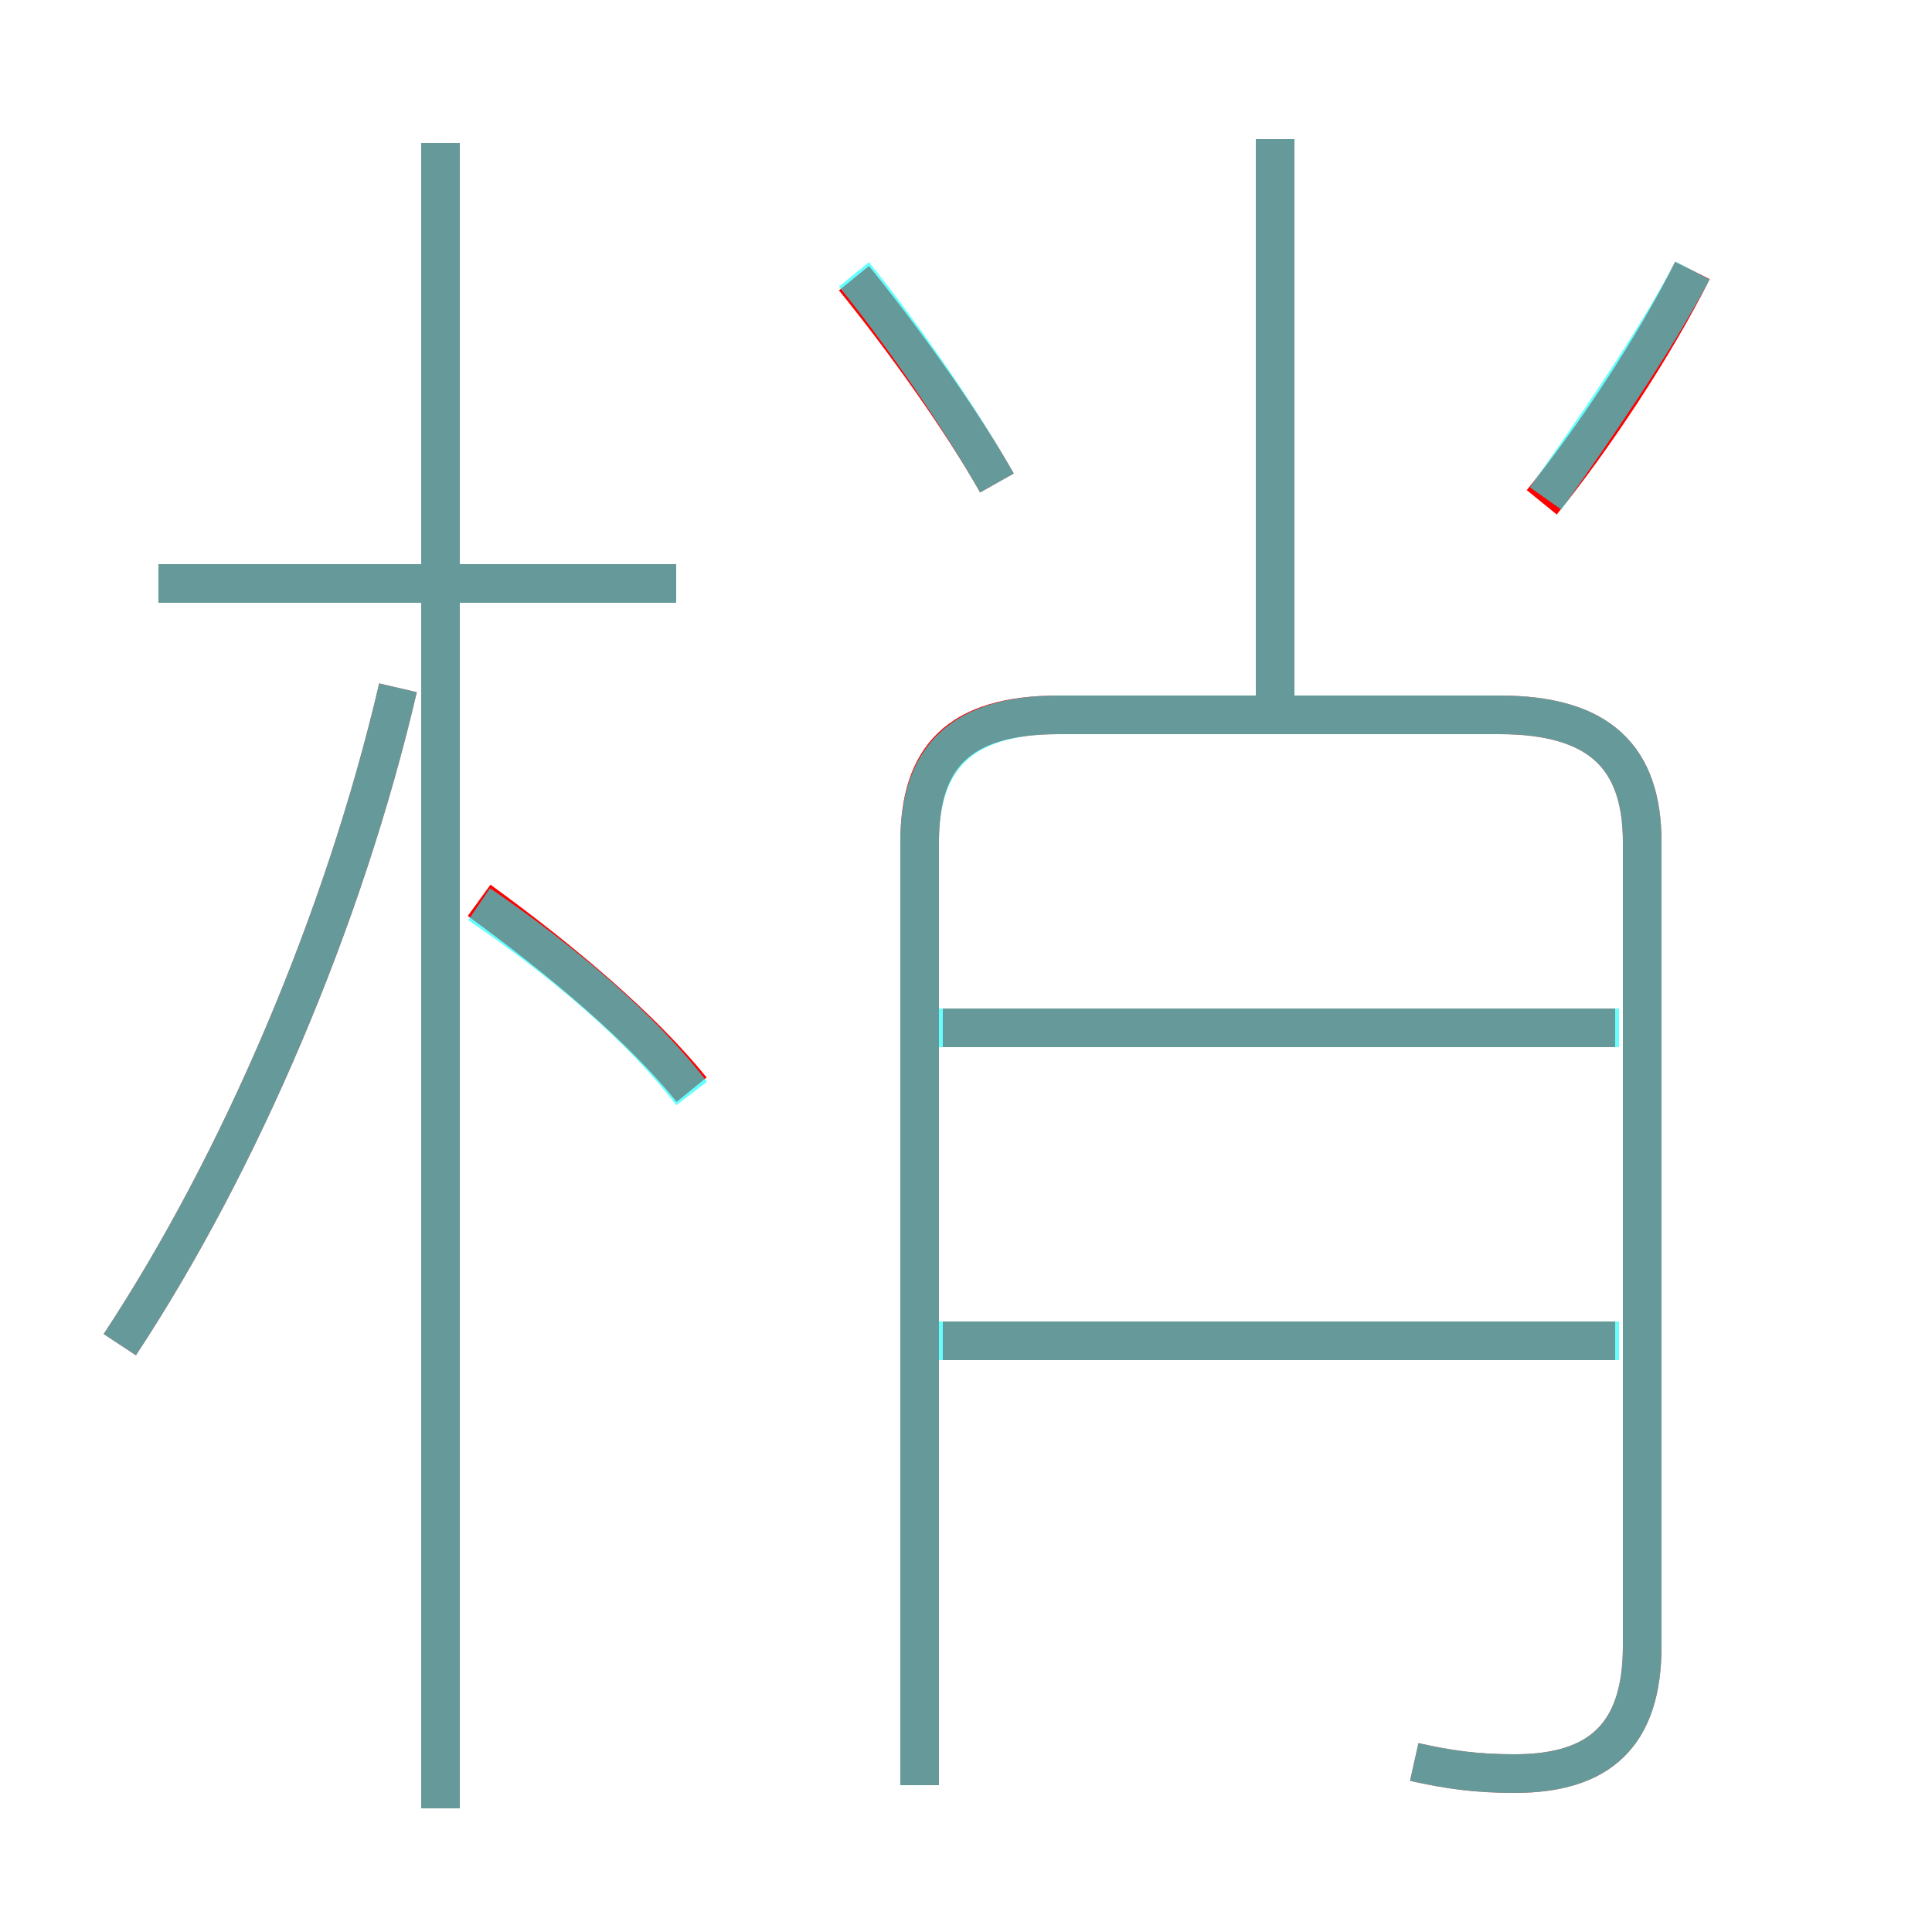 <?xml version='1.0' encoding='utf8'?>
<svg viewBox="0.0 -6.0 50.0 50.0" version="1.1" xmlns="http://www.w3.org/2000/svg">
<rect x="0.0" y="-6.0" width="50.0" height="50.0" fill="#333333" stroke="none"/>
<rect x="-1000" y="-1000" width="2000" height="2000" stroke="white" fill="white"/>
<g style="fill:none;stroke:rgba(255, 0, 0, 1);  stroke-width:1"><path d="M 36.6 1.6 C 37.5 1.8 38.2 1.9 39.2 1.9 C 41.4 1.9 42.5 0.9 42.5 -1.4 L 42.5 -22.2 C 42.5 -24.4 41.4 -25.5 38.8 -25.5 L 27.4 -25.5 C 24.8 -25.5 23.8 -24.4 23.8 -22.2 L 23.8 2.2 M 3.1 -9.2 C 6.2 -13.9 8.9 -20.2 10.3 -26.2 M 11.4 2.8 L 11.4 -40.3 M 17.9 -15.8 C 16.6 -17.4 14.6 -19.1 12.4 -20.7 M 17.5 -28.9 L 4.1 -28.9 M 41.8 -9.3 L 24.4 -9.3 M 41.8 -17.4 L 24.4 -17.4 M 25.8 -31.5 C 24.9 -33.1 23.4 -35.2 22.1 -36.8 M 33.0 -25.6 L 33.0 -40.4 M 39.9 -31.0 C 41.2 -32.6 42.8 -35.0 43.8 -37.0" transform="translate(0.0 38.0)" />
</g>
<g style="fill:none;stroke:rgba(0, 255, 255, 0.6);  stroke-width:1">
<path d="M 36.6 1.6 C 37.5 1.8 38.2 1.9 39.2 1.9 C 41.4 1.9 42.5 0.9 42.5 -1.4 L 42.5 -22.2 C 42.5 -24.4 41.4 -25.5 38.8 -25.5 L 27.4 -25.5 C 24.9 -25.5 23.8 -24.4 23.8 -22.2 L 23.8 2.2 M 3.1 -9.2 C 6.2 -13.9 8.9 -20.2 10.3 -26.2 M 11.4 2.8 L 11.4 -40.3 M 17.9 -15.7 C 16.6 -17.4 14.6 -19.1 12.4 -20.6 M 17.5 -28.9 L 4.1 -28.9 M 41.9 -9.3 L 24.1 -9.3 M 41.9 -17.4 L 24.1 -17.4 M 25.8 -31.5 C 24.9 -33.1 23.4 -35.3 22.1 -36.9 M 33.0 -25.6 L 33.0 -40.4 M 40.0 -31.1 C 41.2 -32.8 42.8 -35.1 43.8 -37.0" transform="translate(0.0 38.0)" />
</g>
</svg>